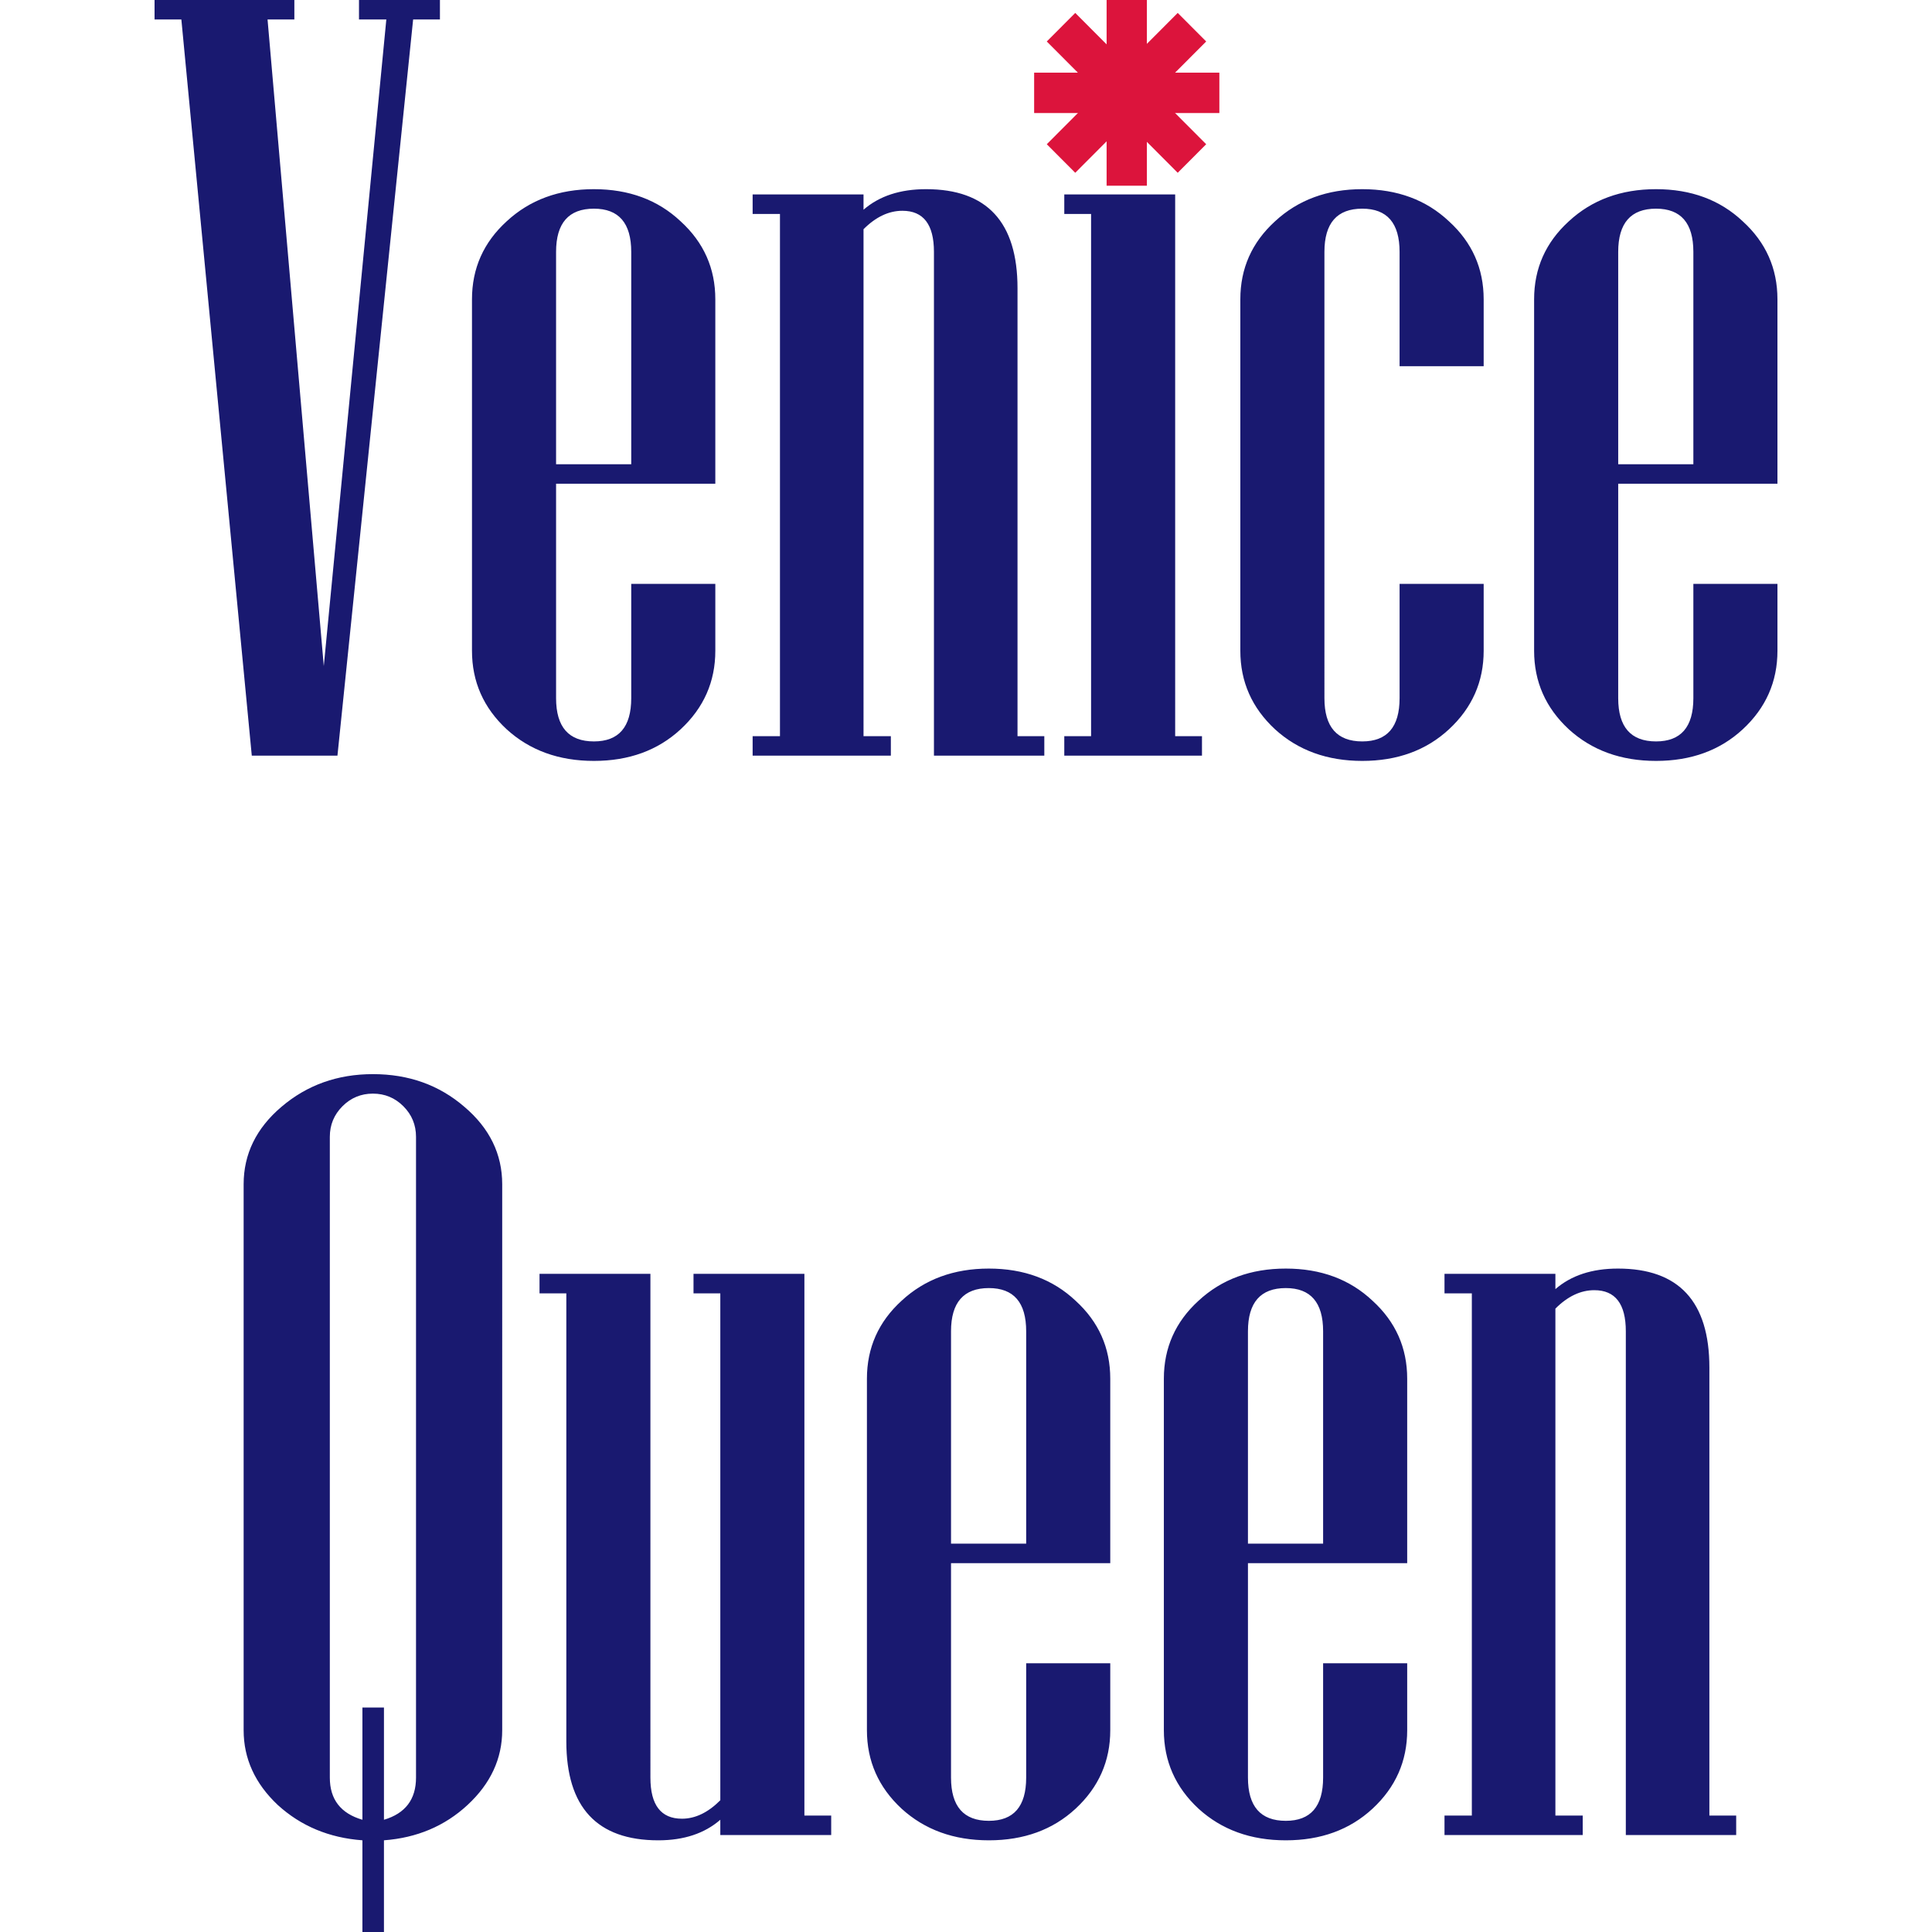 <?xml version="1.0" encoding="UTF-8" standalone="no"?>
<!-- Created with Inkscape (http://www.inkscape.org/) -->

<svg
   width="500mm"
   height="500mm"
   viewBox="0 0 500 500"
   version="1.1"
   id="svg5"
   inkscape:version="1.1.1 (3bf5ae0d25, 2021-09-20, custom)"
   sodipodi:docname="venicequeen.svg"
   xmlns:inkscape="http://www.inkscape.org/namespaces/inkscape"
   xmlns:sodipodi="http://sodipodi.sourceforge.net/DTD/sodipodi-0.dtd"
   xmlns="http://www.w3.org/2000/svg"
   xmlns:svg="http://www.w3.org/2000/svg">
  <sodipodi:namedview
     id="namedview7"
     pagecolor="#ffffff"
     bordercolor="#666666"
     borderopacity="1.0"
     inkscape:pageshadow="2"
     inkscape:pageopacity="0.0"
     inkscape:pagecheckerboard="0"
     inkscape:document-units="mm"
     showgrid="false"
     objecttolerance="1"
     inkscape:zoom="0.41539764"
     inkscape:cx="1174.778"
     inkscape:cy="749.8839"
     inkscape:window-width="1920"
     inkscape:window-height="969"
     inkscape:window-x="0"
     inkscape:window-y="0"
     inkscape:window-maximized="1"
     inkscape:current-layer="layer1" />
  <defs
     id="defs2">
    <rect
       x="138.375"
       y="343.998"
       width="434.524"
       height="316.84"
       id="rect3158" />
  </defs>
  <g
     inkscape:label="Ebene 1"
     inkscape:groupmode="layer"
     id="layer1">
    <path
       id="text3156"
       style="font-size:40px;line-height:1;font-family:'AvantGarde LT Medium';-inkscape-font-specification:'AvantGarde LT Medium, ';text-align:center;text-anchor:middle;white-space:pre;shape-inside:url(#rect3158);fill:#191970;fill-opacity:1;stroke-width:6.973"
       d="M 40,4.821013e-5 V 5.046 H 46.936 L 65.162,195.56 H 87.332 L 106.917,5.046 h 6.937 V 4.821013e-5 H 92.908 V 5.046 h 7.073 L 83.795,172.376 69.242,5.046 h 6.937 V 4.821013e-5 Z M 153.705,48.958 c -9.067,0 -16.593,2.773 -22.578,8.319 -5.984,5.455 -8.977,12.183 -8.977,20.183 v 90.961 c 0,8.001 2.992,14.774 8.977,20.32 5.984,5.455 13.51,8.182 22.578,8.182 9.067,0 16.548,-2.728 22.442,-8.182 5.984,-5.546 8.977,-12.319 8.977,-20.32 v -17.319 h -21.762 v 29.593 c 0,7.455 -3.219,11.183 -9.657,11.183 -6.528,0 -9.793,-3.728 -9.793,-11.183 v -55.504 h 41.211 V 77.46 c 0,-8.001 -2.992,-14.728 -8.977,-20.183 -5.894,-5.546 -13.374,-8.319 -22.442,-8.319 z m 85.959,0 c -6.71,0 -12.105,1.773 -16.185,5.319 v -3.955 h -28.698 v 5.046 h 7.073 V 190.514 h -7.073 v 5.046 h 35.771 v -5.046 h -7.073 V 59.323 c 3.174,-3.182 6.529,-4.773 10.065,-4.773 5.44,0 8.161,3.546 8.161,10.637 V 195.56 h 28.562 v -5.046 h -6.936 V 74.596 c 0,-17.092 -7.889,-25.638 -23.666,-25.638 z m 112.889,0 c -9.067,0 -16.593,2.773 -22.578,8.319 -5.984,5.455 -8.977,12.183 -8.977,20.183 v 90.961 c 0,8.001 2.992,14.774 8.977,20.32 5.984,5.455 13.51,8.182 22.578,8.182 9.067,0 16.548,-2.728 22.442,-8.182 5.984,-5.546 8.977,-12.319 8.977,-20.32 v -17.319 h -21.762 v 29.593 c 0,7.455 -3.219,11.183 -9.657,11.183 -6.528,0 -9.793,-3.728 -9.793,-11.183 V 65.187 c 0,-7.455 3.264,-11.183 9.793,-11.183 6.438,0 9.657,3.728 9.657,11.183 v 29.593 h 21.762 V 77.46 c 0,-8.001 -2.992,-14.728 -8.977,-20.183 -5.894,-5.546 -13.374,-8.319 -22.442,-8.319 z m 76.03,0 c -9.067,0 -16.593,2.773 -22.578,8.319 -5.984,5.455 -8.977,12.183 -8.977,20.183 v 90.961 c 0,8.001 2.992,14.774 8.977,20.32 5.984,5.455 13.51,8.182 22.578,8.182 9.067,0 16.548,-2.728 22.442,-8.182 5.984,-5.546 8.977,-12.319 8.977,-20.32 v -17.319 h -21.762 v 29.593 c 0,7.455 -3.219,11.183 -9.657,11.183 -6.529,0 -9.793,-3.728 -9.793,-11.183 v -55.504 h 41.211 V 77.46 c 0,-8.001 -2.992,-14.728 -8.977,-20.183 -5.894,-5.546 -13.375,-8.319 -22.442,-8.319 z m -153.148,1.364 v 5.046 h 6.937 V 190.514 h -6.937 v 5.046 h 35.635 v -5.046 h -6.937 V 50.322 Z m -121.729,3.682 c 6.438,0 9.657,3.728 9.657,11.183 V 120.145 H 143.912 V 65.187 c 0,-7.455 3.264,-11.183 9.793,-11.183 z m 274.877,0 c 6.438,0 9.657,3.728 9.657,11.183 v 54.959 h -19.449 V 65.187 c 0,-7.455 3.264,-11.183 9.793,-11.183 z M 96.512,277.984 c -9.158,0 -17.047,2.818 -23.666,8.455 -6.529,5.546 -9.793,12.228 -9.793,20.047 V 447.769 c 5.2e-5,7.364 2.947,13.819 8.841,19.365 5.984,5.455 13.284,8.501 21.898,9.137 v 23.729 h 5.576 v -23.729 c 8.523,-0.636 15.732,-3.682 21.626,-9.137 5.984,-5.546 8.977,-12.001 8.977,-19.365 V 306.486 c 0,-7.819 -3.264,-14.501 -9.793,-20.047 -6.529,-5.637 -14.417,-8.455 -23.666,-8.455 z m 0,5.046 c 3.083,0 5.712,1.09 7.889,3.273 2.176,2.182 3.264,4.819 3.264,7.91 v 165.83 c 0,5.637 -2.766,9.273 -8.297,10.91 V 441.905 H 93.792 v 29.047 c -5.622,-1.636 -8.433,-5.273 -8.433,-10.91 V 294.212 c 0,-3.091 1.088,-5.728 3.264,-7.91 2.176,-2.182 4.806,-3.273 7.889,-3.273 z m 159.404,45.276 c -9.067,0 -16.593,2.773 -22.578,8.319 -5.984,5.455 -8.977,12.183 -8.977,20.184 v 90.961 c 0,8.001 2.992,14.774 8.977,20.32 5.984,5.455 13.51,8.182 22.578,8.182 9.067,0 16.548,-2.727 22.442,-8.182 5.984,-5.546 8.977,-12.319 8.977,-20.32 v -17.319 h -21.762 v 29.593 c 0,7.455 -3.219,11.183 -9.657,11.183 -6.529,0 -9.793,-3.728 -9.793,-11.183 v -55.504 h 41.211 v -47.731 c 0,-8.001 -2.992,-14.728 -8.977,-20.184 -5.894,-5.546 -13.374,-8.319 -22.442,-8.319 z m 76.846,0 c -9.067,0 -16.593,2.773 -22.578,8.319 -5.984,5.455 -8.977,12.183 -8.977,20.184 v 90.961 c 0,8.001 2.992,14.774 8.977,20.32 5.984,5.455 13.51,8.182 22.578,8.182 9.067,0 16.548,-2.727 22.442,-8.182 5.984,-5.546 8.977,-12.319 8.977,-20.32 v -17.319 h -21.762 v 29.593 c 0,7.455 -3.219,11.183 -9.657,11.183 -6.529,0 -9.793,-3.728 -9.793,-11.183 v -55.504 h 41.211 v -47.731 c 0,-8.001 -2.992,-14.728 -8.977,-20.184 -5.894,-5.546 -13.374,-8.319 -22.442,-8.319 z m 85.959,0 c -6.71,0 -12.105,1.773 -16.185,5.319 v -3.955 H 373.837 v 5.046 h 7.073 v 135.146 h -7.073 v 5.046 h 35.771 v -5.046 h -7.073 v -131.191 c 3.174,-3.182 6.529,-4.773 10.065,-4.773 5.44,0 8.161,3.546 8.161,10.637 v 130.373 h 28.562 v -5.046 H 442.387 V 353.944 c 0,-17.092 -7.889,-25.638 -23.666,-25.638 z m -279.093,1.364 v 5.046 h 6.936 v 115.918 c 0,17.092 7.934,25.638 23.802,25.638 6.619,0 11.969,-1.773 16.049,-5.319 v 3.955 h 28.698 v -5.046 h -6.936 V 329.67 h -28.698 v 5.046 h 6.937 v 131.191 c -3.174,3.182 -6.483,4.773 -9.929,4.773 -5.44,0 -8.161,-3.546 -8.161,-10.637 V 329.67 Z m 116.289,3.682 c 6.438,0 9.657,3.728 9.657,11.183 v 54.959 H 246.124 V 344.535 c 0,-7.455 3.264,-11.183 9.793,-11.183 z m 76.846,0 c 6.438,0 9.657,3.728 9.657,11.183 v 54.959 H 322.969 V 344.535 c 0,-7.455 3.264,-11.183 9.793,-11.183 z" />
    <g
       id="g2043"
       style="fill:#dc143c;fill-opacity:1">
      <rect
         style="fill:#dc143c;fill-opacity:1;stroke:none;stroke-width:0.842;stroke-miterlimit:4;stroke-dasharray:none;stroke-dashoffset:11.18"
         id="rect10324"
         width="47.934"
         height="10.45"
         x="267.634"
         y="18.806"
         ry="0" />
      <rect
         style="fill:#dc143c;fill-opacity:1;stroke:none;stroke-width:0.842;stroke-miterlimit:4;stroke-dasharray:none;stroke-dashoffset:11.18"
         id="rect10324-6"
         width="47.998"
         height="10.436"
         x="165.499"
         y="218.221"
         ry="0"
         transform="matrix(0.706,-0.708,0.706,0.708,0,0)" />
      <rect
         style="fill:#dc143c;fill-opacity:1;stroke:none;stroke-width:0.842;stroke-miterlimit:4;stroke-dasharray:none;stroke-dashoffset:11.18"
         id="rect10324-7"
         width="47.998"
         height="10.436"
         x="199.439"
         y="-194.716"
         ry="0"
         transform="matrix(0.706,0.708,-0.706,0.708,0,0)" />
      <rect
         style="fill:#dc143c;fill-opacity:1;stroke:none;stroke-width:0.842;stroke-miterlimit:4;stroke-dasharray:none;stroke-dashoffset:11.18"
         id="rect10324-5"
         width="48.062"
         height="10.422"
         x="4.6931553e-05"
         y="-296.812"
         ry="0"
         transform="rotate(90)" />
    </g>
  </g>
</svg>
